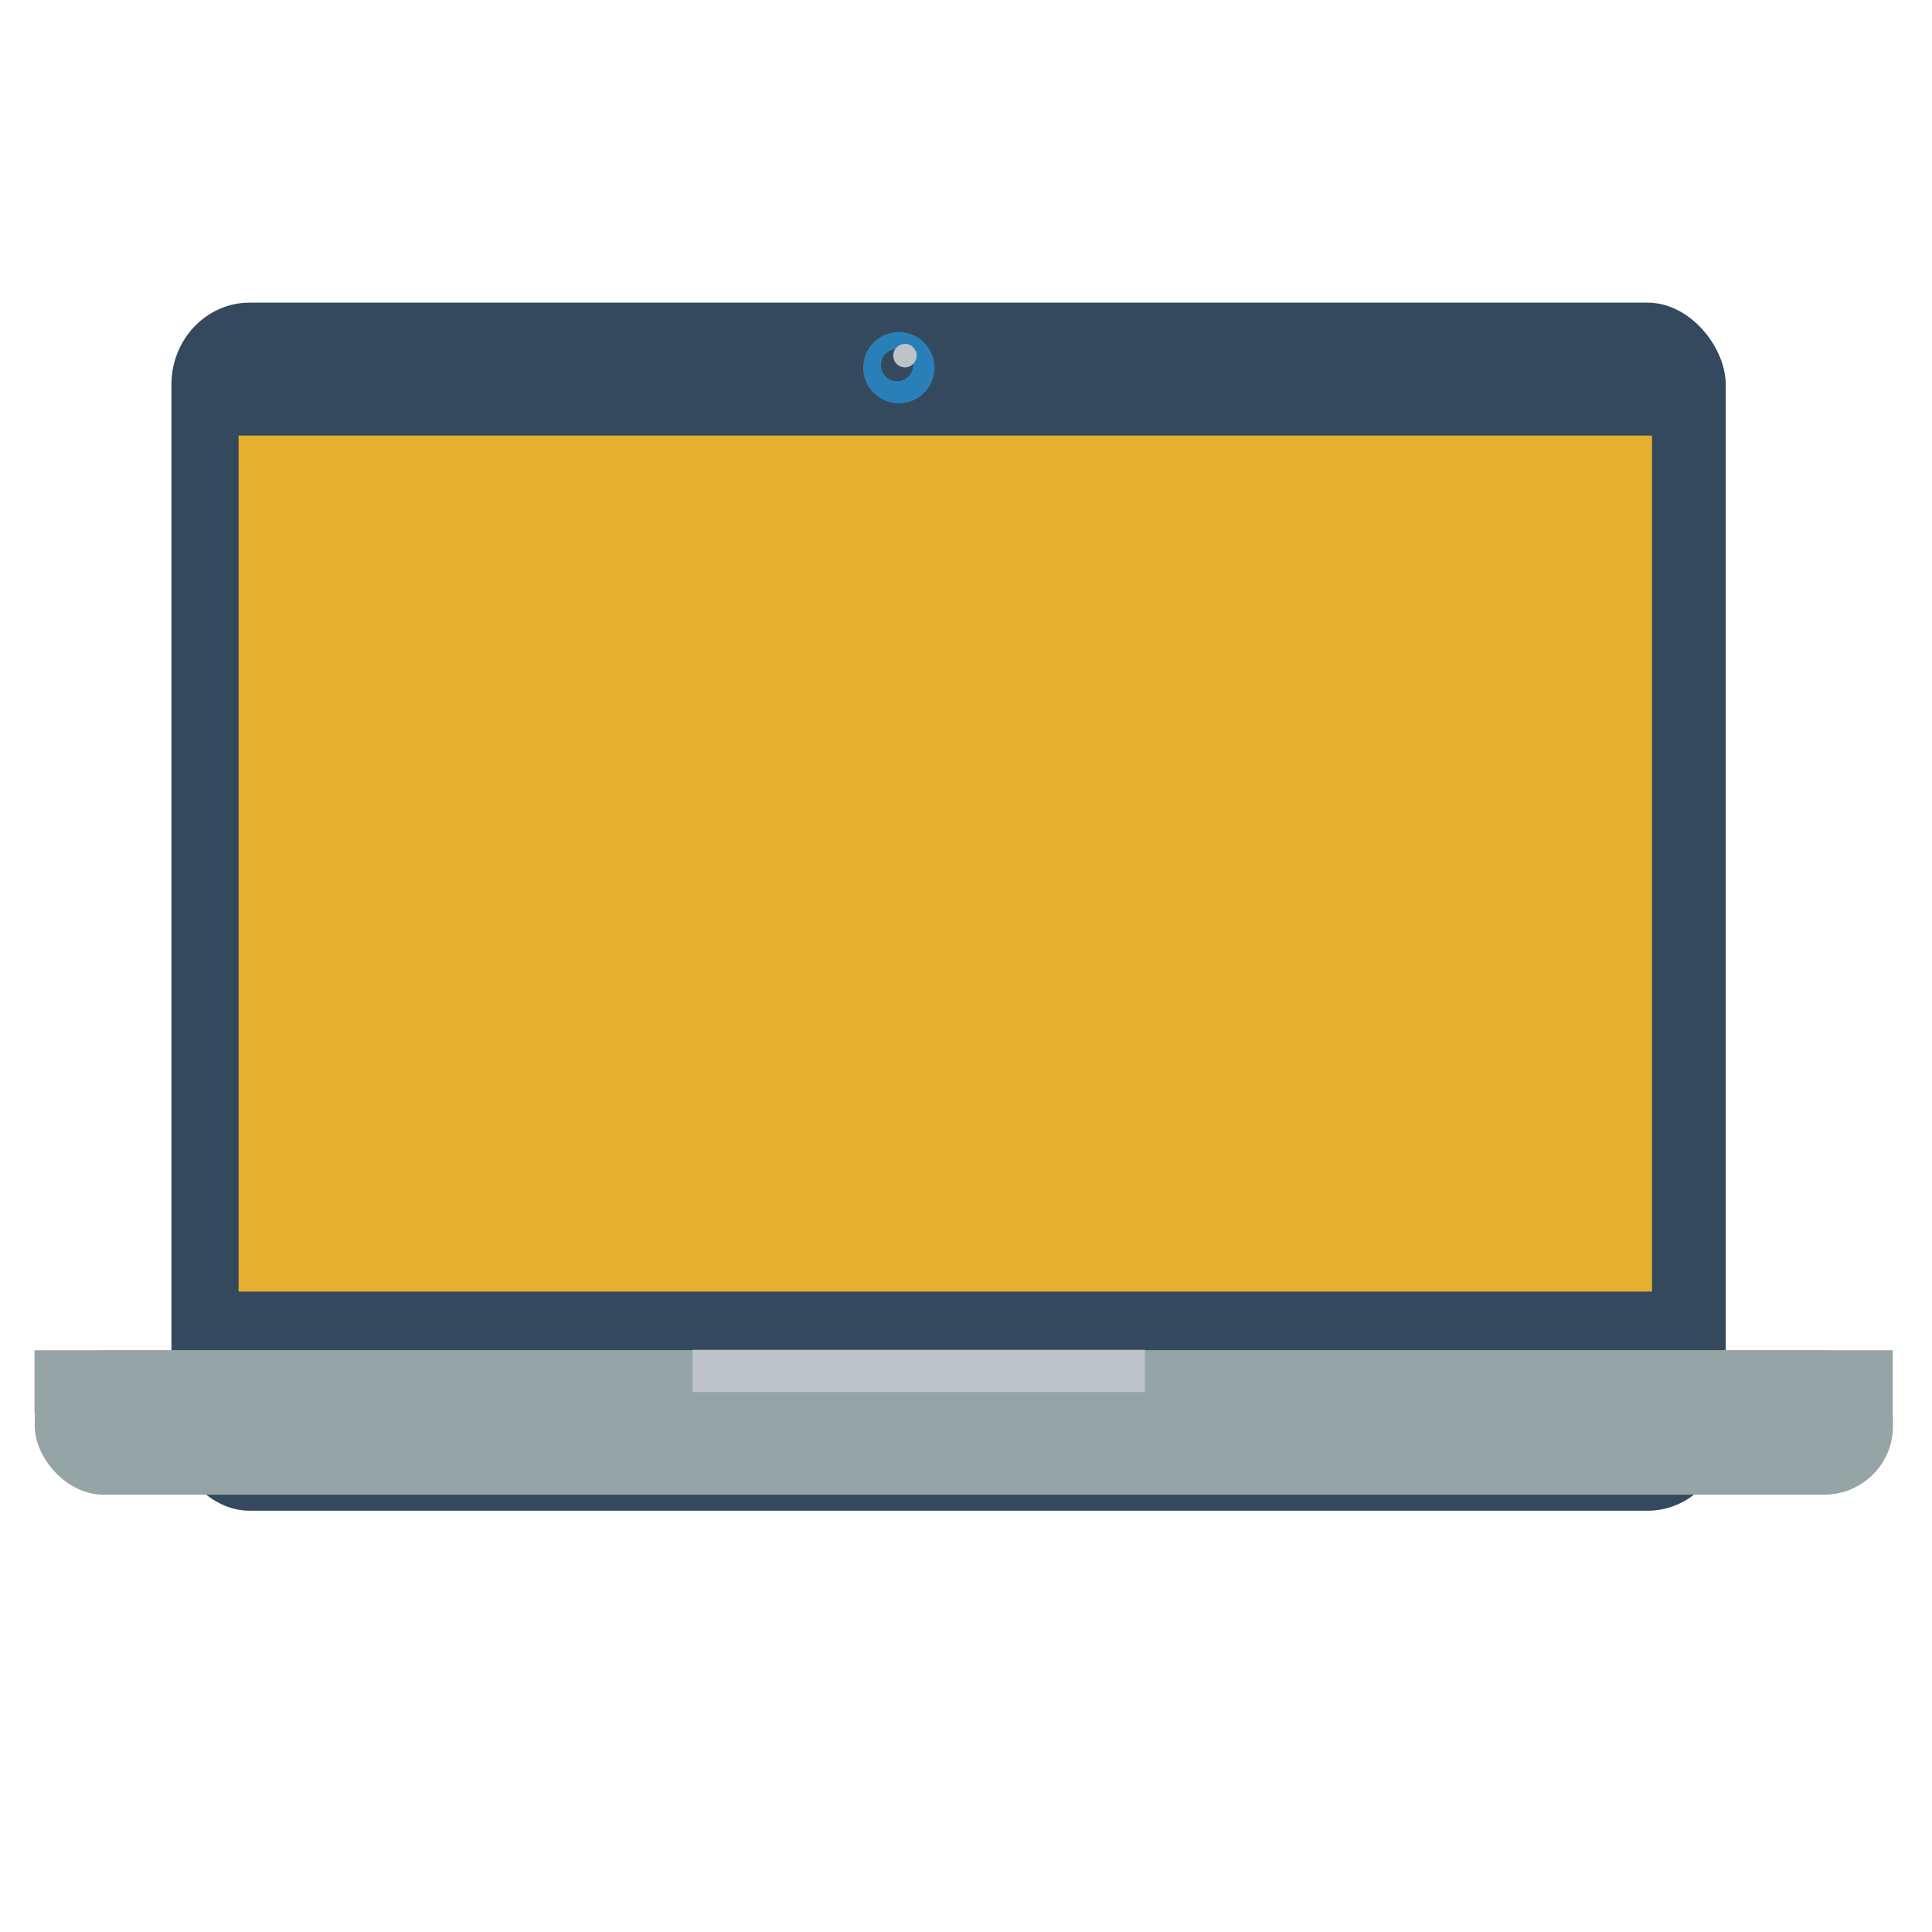 <?xml version="1.0" encoding="UTF-8" standalone="no"?>
<svg xmlns="http://www.w3.org/2000/svg" width="38.4pt" height="38.4pt" version="1.1">
 <g>
  <rect transform="translate(4.543, 8.02)" fill="#34495e" fill-rule="evenodd" stroke="#003bc3" stroke-width="0" stroke-linecap="square" stroke-linejoin="miter" stroke-miterlimit="2.013" width="30.893pt" height="24.012pt" rx="1.555pt" ry="1.628pt"/>
  <rect transform="translate(6.323, 11.544)" fill="#2980b9" fill-rule="evenodd" stroke="#003bc3" stroke-width="0" stroke-linecap="square" stroke-linejoin="miter" stroke-miterlimit="2" width="28.093pt" height="17.013pt" style="fill:#e5af2f;fill-opacity:1"/>
  <rect transform="translate(0.921, 35.787)" fill="#95a5a6" fill-rule="evenodd" stroke="#003bc3" stroke-width="0" stroke-linecap="square" stroke-linejoin="miter" stroke-miterlimit="2" width="36.934pt" height="2.868pt" rx="1.369pt" ry="1.361pt"/>
  <rect transform="translate(0.915, 35.783)" fill="#95a5a6" fill-rule="evenodd" stroke="#003bc3" stroke-width="0" stroke-linecap="square" stroke-linejoin="miter" stroke-miterlimit="2" width="36.934pt" height="1.262pt"/>
  <rect transform="translate(18.356, 35.772)" fill="#bdc3c7" fill-rule="evenodd" stroke="#003bc3" stroke-width="0" stroke-linecap="square" stroke-linejoin="miter" stroke-miterlimit="2" width="8.988pt" height=".838pt"/>
  <circle transform="translate(22.875, 8.799)" r=".709pt" cx=".709pt" cy=".709pt" fill="#2980b9" fill-rule="evenodd" stroke="#003bc3" stroke-width="0" stroke-linecap="square" stroke-linejoin="miter" stroke-miterlimit="2.013"/>
  <path transform="translate(23.347, 9.251)" fill="#34495e" fill-rule="evenodd" stroke="#003bc3" stroke-width="0" stroke-linecap="square" stroke-linejoin="miter" stroke-miterlimit="2" d="M0.851 0.425C0.851 0.19 0.66 1.43832e-17 0.425 0C0.19 -1.43832e-17 2.87664e-17 0.19 0 0.425C-2.87664e-17 0.66 0.19 0.851 0.425 0.851C0.66 0.851 0.851 0.66 0.851 0.425"/>
  <path transform="translate(23.671, 9.114)" fill="#bdc3c7" fill-rule="evenodd" stroke="#003bc3" stroke-width="0" stroke-linecap="square" stroke-linejoin="miter" stroke-miterlimit="2" d="M0.622 0.311C0.622 0.139 0.483 1.05117e-17 0.311 0C0.139 -1.05117e-17 2.10235e-17 0.139 0 0.311C-2.10235e-17 0.483 0.139 0.622 0.311 0.622C0.483 0.622 0.622 0.483 0.622 0.311"/>
 </g>
</svg>
